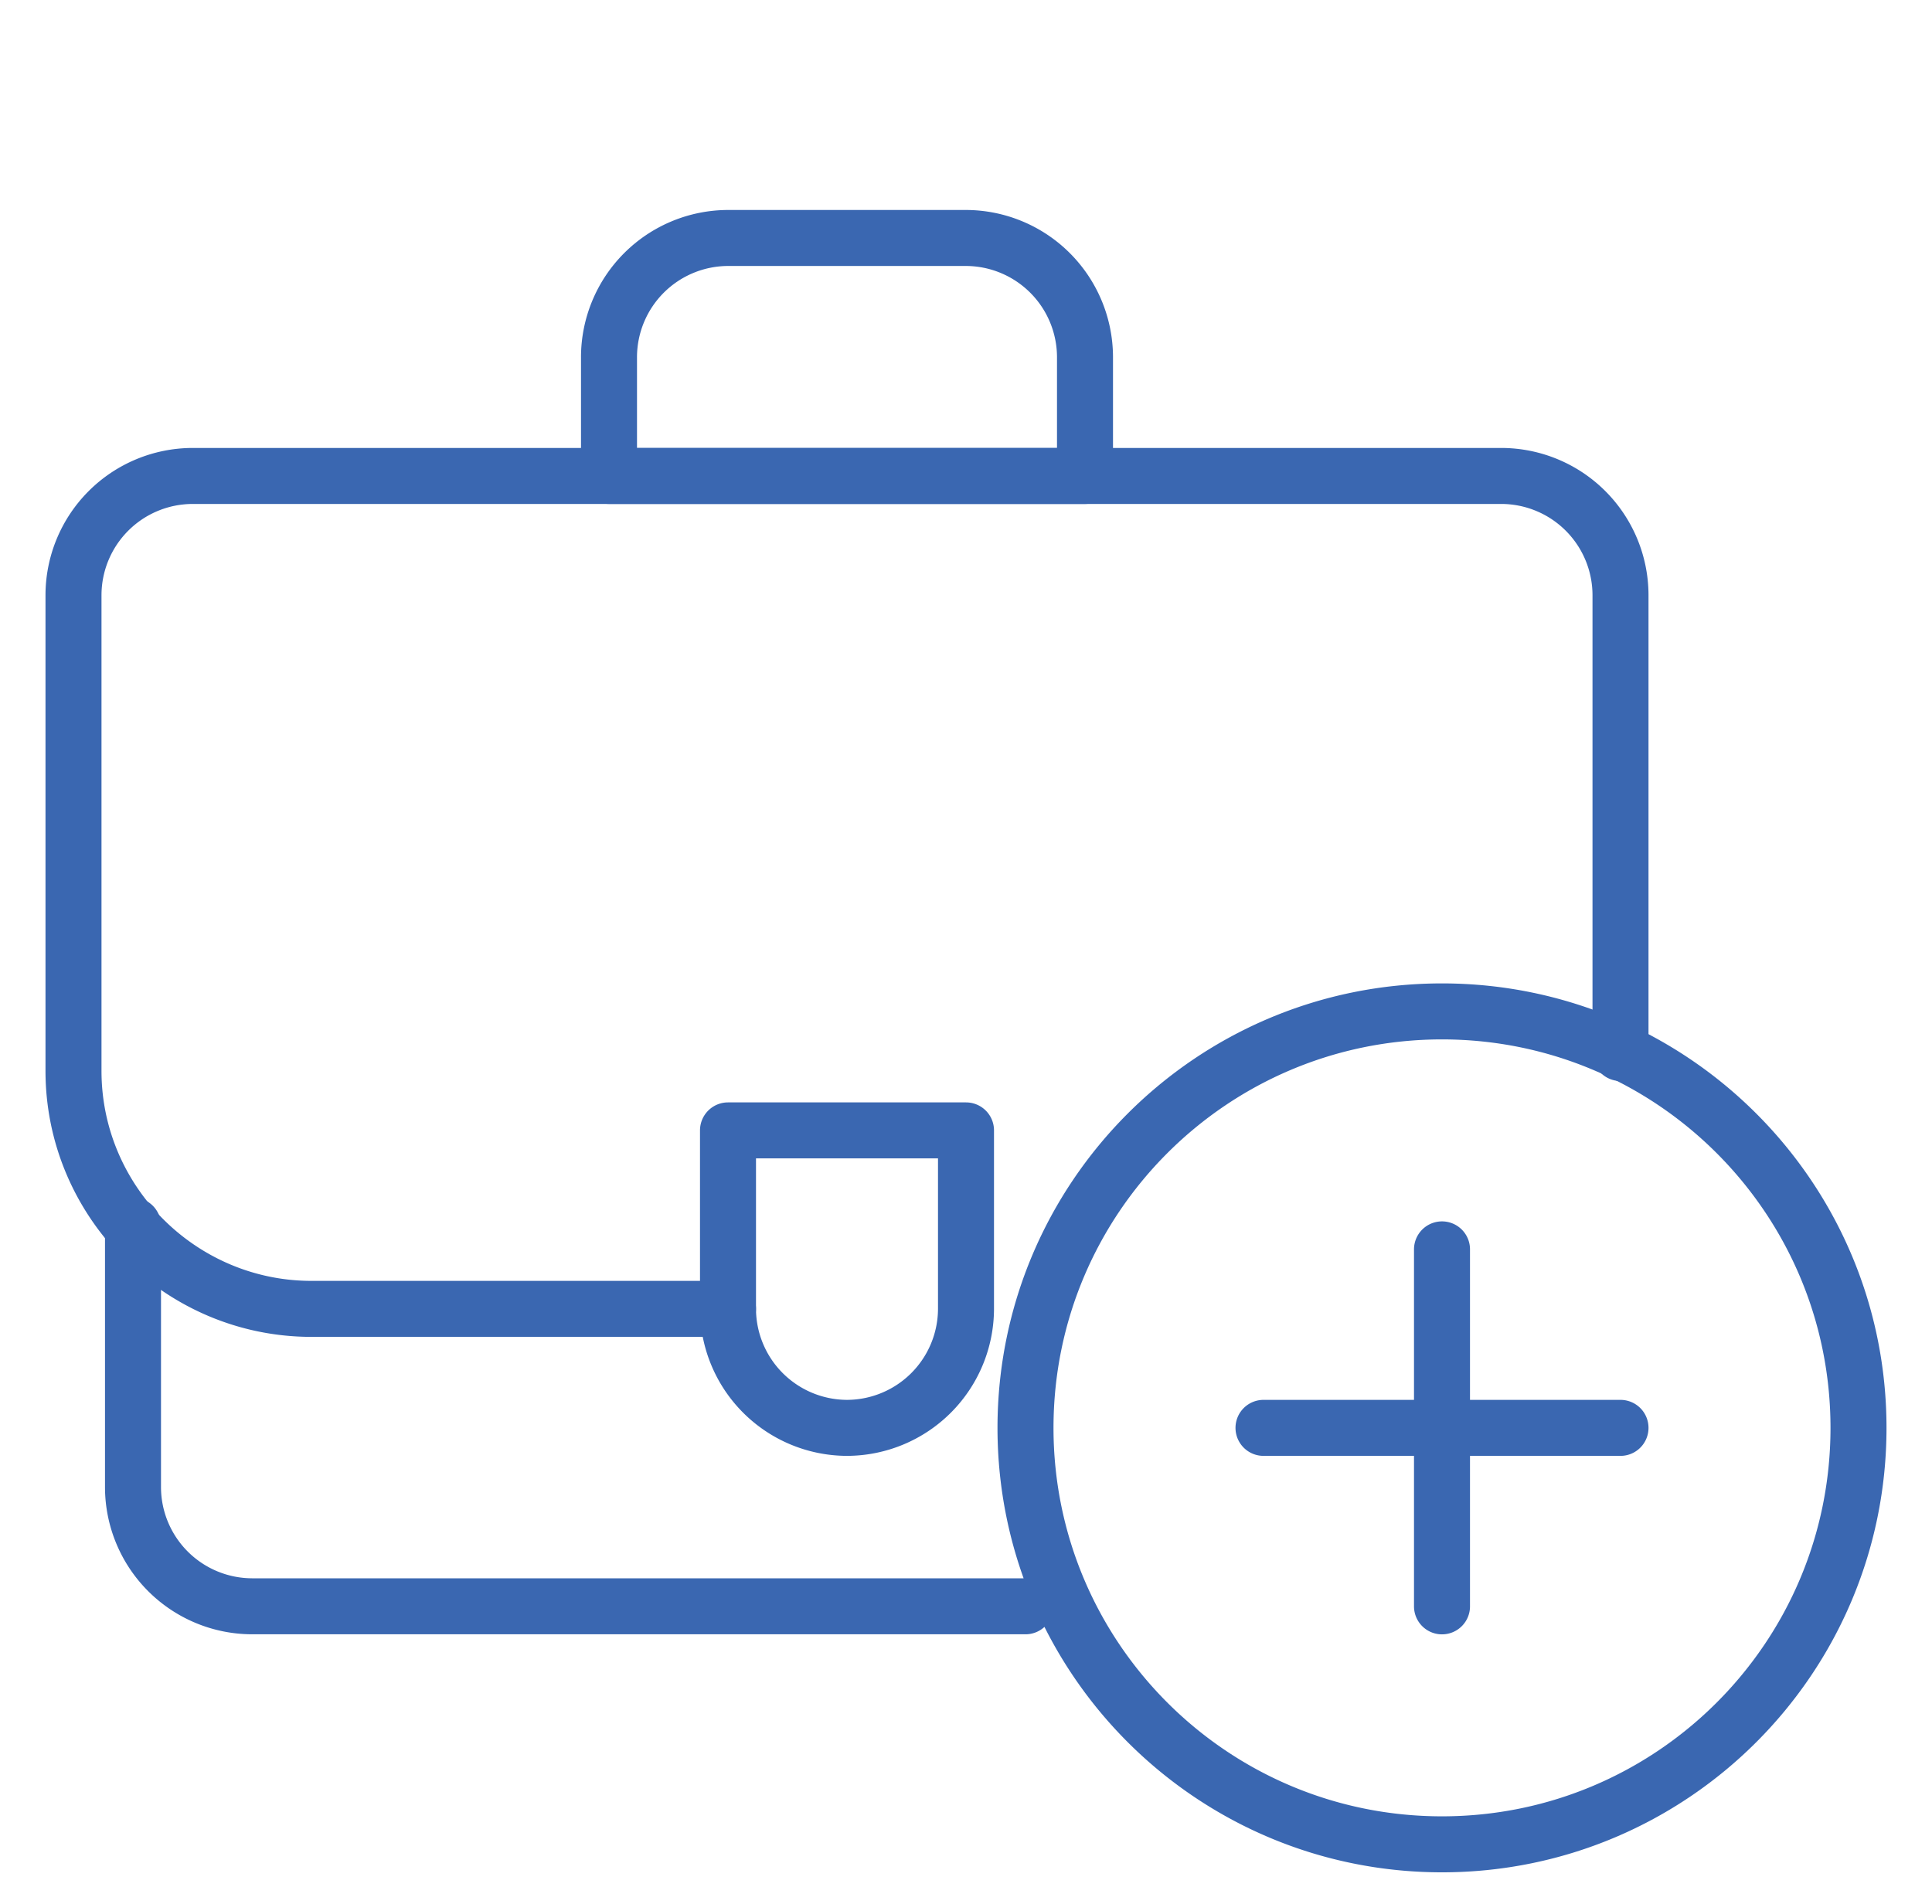 <svg xmlns="http://www.w3.org/2000/svg" fill="none" viewBox="0 0 69 68">
  <path stroke="#3A67B1" stroke-linecap="round" stroke-linejoin="round" stroke-miterlimit="10" stroke-width="2" d="M36.625 57.373H9a4.262 4.262 0 0 1-4.25-4.25v-9.35M30.25 51A4.262 4.262 0 0 1 26 46.75v-6.375h8.5v6.375A4.262 4.262 0 0 1 30.25 51Zm8.5-34h-17v-4.25A4.262 4.262 0 0 1 26 8.5h8.5a4.262 4.262 0 0 1 4.25 4.25V17ZM51.5 65.875c8.215 0 14.875-6.66 14.875-14.875S59.715 36.125 51.5 36.125 36.625 42.785 36.625 51s6.66 14.875 14.875 14.875Zm0-21.25v12.75M45.125 51h12.75"/>
  <path stroke="#3A67B1" stroke-linecap="round" stroke-linejoin="round" stroke-miterlimit="10" stroke-width="2" d="M26 46.75H11.125c-4.675 0-8.5-3.825-8.5-8.5v-17A4.262 4.262 0 0 1 6.875 17h46.75a4.262 4.262 0 0 1 4.25 4.25v16.362"/>
</svg>